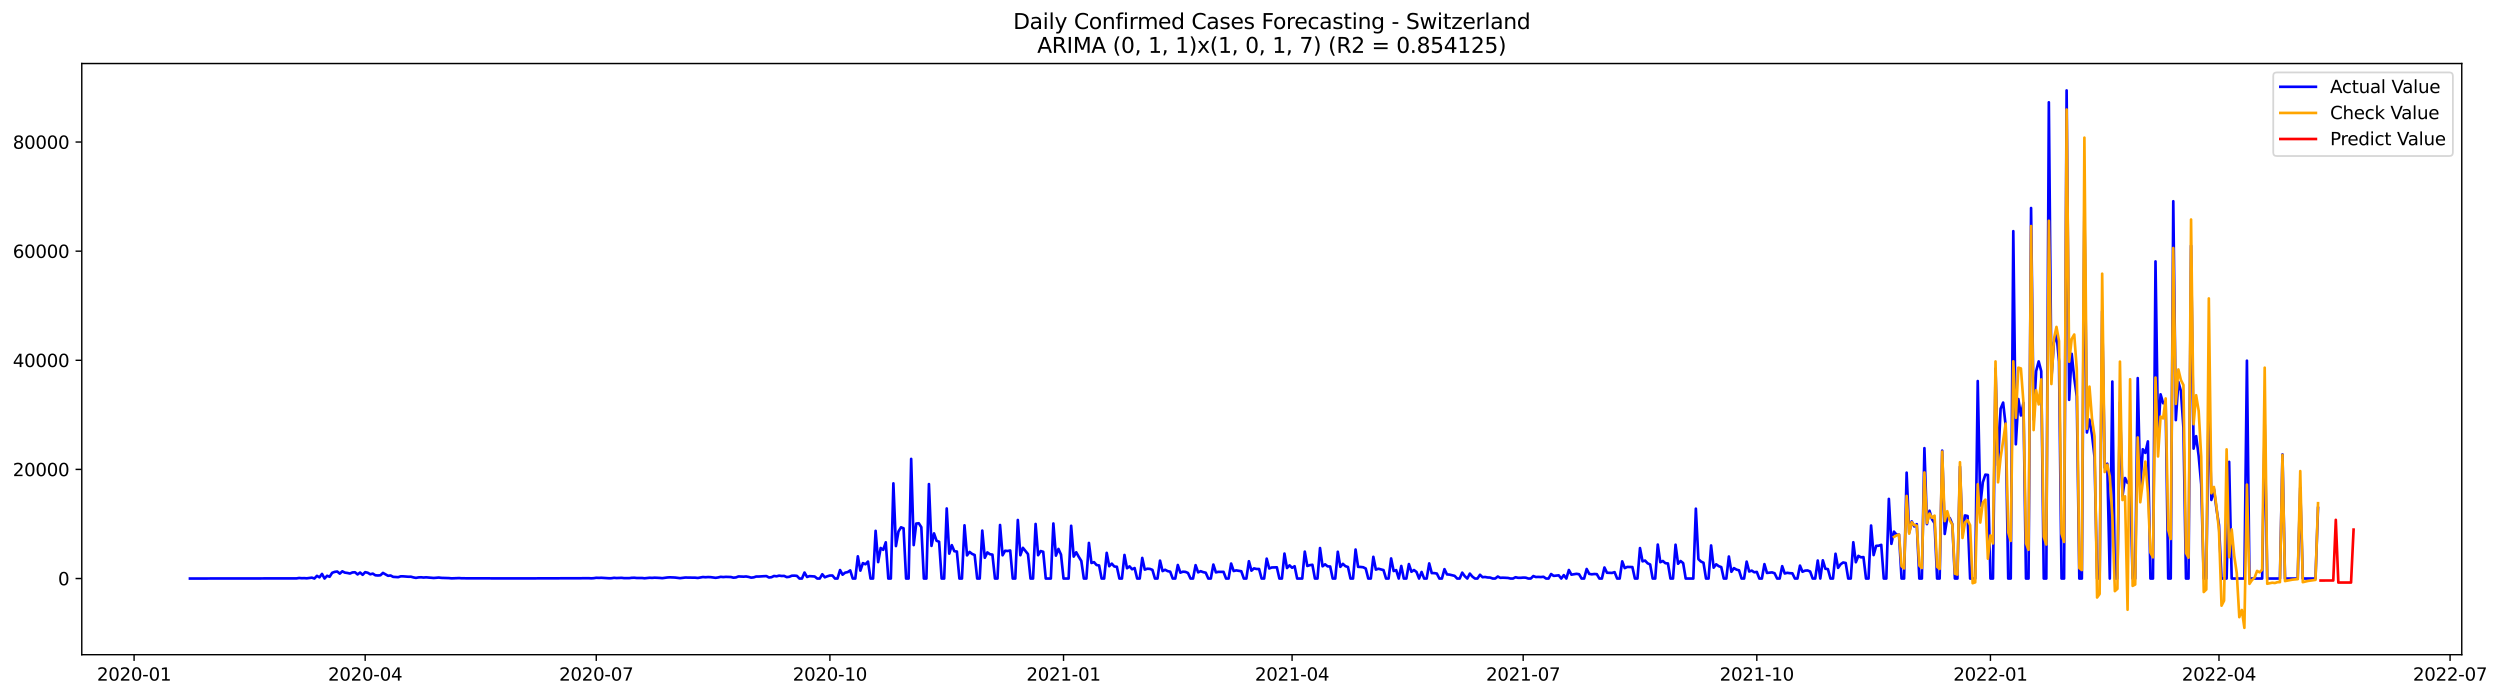 <?xml version="1.0" encoding="utf-8" standalone="no"?>
<!DOCTYPE svg PUBLIC "-//W3C//DTD SVG 1.1//EN"
  "http://www.w3.org/Graphics/SVG/1.1/DTD/svg11.dtd">
<svg xmlns:xlink="http://www.w3.org/1999/xlink" width="1406.731pt" height="392.274pt" viewBox="0 0 1406.731 392.274" xmlns="http://www.w3.org/2000/svg" version="1.1">
 <defs>
  <style type="text/css">*{stroke-linejoin: round; stroke-linecap: butt}</style>
 </defs>
 <g id="figure_1">
  <g id="patch_1">
   <path d="M 0 392.274 
L 1406.731 392.274 
L 1406.731 0 
L 0 0 
z
" style="fill: #ffffff"/>
  </g>
  <g id="axes_1">
   <g id="patch_2">
    <path d="M 46.013 368.396 
L 1385.213 368.396 
L 1385.213 35.755 
L 46.013 35.755 
z
" style="fill: #ffffff"/>
   </g>
   <g id="matplotlib.axis_1">
    <g id="xtick_1">
     <g id="line2d_1">
      <defs>
       <path id="m584024fc30" d="M 0 0 
L 0 3.5 
" style="stroke: #000000; stroke-width: 0.8"/>
      </defs>
      <g>
       <use xlink:href="#m584024fc30" x="75.449" y="368.396" style="stroke: #000000; stroke-width: 0.8"/>
      </g>
     </g>
     <g id="text_1">
      <!-- 2020-01 -->
      <g transform="translate(54.557 382.994)scale(0.1 -0.1)">
       <defs>
        <path id="DejaVuSans-32" d="M 1228 531 
L 3431 531 
L 3431 0 
L 469 0 
L 469 531 
Q 828 903 1448 1529 
Q 2069 2156 2228 2338 
Q 2531 2678 2651 2914 
Q 2772 3150 2772 3378 
Q 2772 3750 2511 3984 
Q 2250 4219 1831 4219 
Q 1534 4219 1204 4116 
Q 875 4013 500 3803 
L 500 4441 
Q 881 4594 1212 4672 
Q 1544 4750 1819 4750 
Q 2544 4750 2975 4387 
Q 3406 4025 3406 3419 
Q 3406 3131 3298 2873 
Q 3191 2616 2906 2266 
Q 2828 2175 2409 1742 
Q 1991 1309 1228 531 
z
" transform="scale(0.016)"/>
        <path id="DejaVuSans-30" d="M 2034 4250 
Q 1547 4250 1301 3770 
Q 1056 3291 1056 2328 
Q 1056 1369 1301 889 
Q 1547 409 2034 409 
Q 2525 409 2770 889 
Q 3016 1369 3016 2328 
Q 3016 3291 2770 3770 
Q 2525 4250 2034 4250 
z
M 2034 4750 
Q 2819 4750 3233 4129 
Q 3647 3509 3647 2328 
Q 3647 1150 3233 529 
Q 2819 -91 2034 -91 
Q 1250 -91 836 529 
Q 422 1150 422 2328 
Q 422 3509 836 4129 
Q 1250 4750 2034 4750 
z
" transform="scale(0.016)"/>
        <path id="DejaVuSans-2d" d="M 313 2009 
L 1997 2009 
L 1997 1497 
L 313 1497 
L 313 2009 
z
" transform="scale(0.016)"/>
        <path id="DejaVuSans-31" d="M 794 531 
L 1825 531 
L 1825 4091 
L 703 3866 
L 703 4441 
L 1819 4666 
L 2450 4666 
L 2450 531 
L 3481 531 
L 3481 0 
L 794 0 
L 794 531 
z
" transform="scale(0.016)"/>
       </defs>
       <use xlink:href="#DejaVuSans-32"/>
       <use xlink:href="#DejaVuSans-30" x="63.623"/>
       <use xlink:href="#DejaVuSans-32" x="127.246"/>
       <use xlink:href="#DejaVuSans-30" x="190.869"/>
       <use xlink:href="#DejaVuSans-2d" x="254.492"/>
       <use xlink:href="#DejaVuSans-30" x="290.576"/>
       <use xlink:href="#DejaVuSans-31" x="354.199"/>
      </g>
     </g>
    </g>
    <g id="xtick_2">
     <g id="line2d_2">
      <g>
       <use xlink:href="#m584024fc30" x="205.482" y="368.396" style="stroke: #000000; stroke-width: 0.8"/>
      </g>
     </g>
     <g id="text_2">
      <!-- 2020-04 -->
      <g transform="translate(184.59 382.994)scale(0.1 -0.1)">
       <defs>
        <path id="DejaVuSans-34" d="M 2419 4116 
L 825 1625 
L 2419 1625 
L 2419 4116 
z
M 2253 4666 
L 3047 4666 
L 3047 1625 
L 3713 1625 
L 3713 1100 
L 3047 1100 
L 3047 0 
L 2419 0 
L 2419 1100 
L 313 1100 
L 313 1709 
L 2253 4666 
z
" transform="scale(0.016)"/>
       </defs>
       <use xlink:href="#DejaVuSans-32"/>
       <use xlink:href="#DejaVuSans-30" x="63.623"/>
       <use xlink:href="#DejaVuSans-32" x="127.246"/>
       <use xlink:href="#DejaVuSans-30" x="190.869"/>
       <use xlink:href="#DejaVuSans-2d" x="254.492"/>
       <use xlink:href="#DejaVuSans-30" x="290.576"/>
       <use xlink:href="#DejaVuSans-34" x="354.199"/>
      </g>
     </g>
    </g>
    <g id="xtick_3">
     <g id="line2d_3">
      <g>
       <use xlink:href="#m584024fc30" x="335.515" y="368.396" style="stroke: #000000; stroke-width: 0.8"/>
      </g>
     </g>
     <g id="text_3">
      <!-- 2020-07 -->
      <g transform="translate(314.624 382.994)scale(0.1 -0.1)">
       <defs>
        <path id="DejaVuSans-37" d="M 525 4666 
L 3525 4666 
L 3525 4397 
L 1831 0 
L 1172 0 
L 2766 4134 
L 525 4134 
L 525 4666 
z
" transform="scale(0.016)"/>
       </defs>
       <use xlink:href="#DejaVuSans-32"/>
       <use xlink:href="#DejaVuSans-30" x="63.623"/>
       <use xlink:href="#DejaVuSans-32" x="127.246"/>
       <use xlink:href="#DejaVuSans-30" x="190.869"/>
       <use xlink:href="#DejaVuSans-2d" x="254.492"/>
       <use xlink:href="#DejaVuSans-30" x="290.576"/>
       <use xlink:href="#DejaVuSans-37" x="354.199"/>
      </g>
     </g>
    </g>
    <g id="xtick_4">
     <g id="line2d_4">
      <g>
       <use xlink:href="#m584024fc30" x="466.977" y="368.396" style="stroke: #000000; stroke-width: 0.8"/>
      </g>
     </g>
     <g id="text_4">
      <!-- 2020-10 -->
      <g transform="translate(446.086 382.994)scale(0.1 -0.1)">
       <use xlink:href="#DejaVuSans-32"/>
       <use xlink:href="#DejaVuSans-30" x="63.623"/>
       <use xlink:href="#DejaVuSans-32" x="127.246"/>
       <use xlink:href="#DejaVuSans-30" x="190.869"/>
       <use xlink:href="#DejaVuSans-2d" x="254.492"/>
       <use xlink:href="#DejaVuSans-31" x="290.576"/>
       <use xlink:href="#DejaVuSans-30" x="354.199"/>
      </g>
     </g>
    </g>
    <g id="xtick_5">
     <g id="line2d_5">
      <g>
       <use xlink:href="#m584024fc30" x="598.44" y="368.396" style="stroke: #000000; stroke-width: 0.8"/>
      </g>
     </g>
     <g id="text_5">
      <!-- 2021-01 -->
      <g transform="translate(577.548 382.994)scale(0.1 -0.1)">
       <use xlink:href="#DejaVuSans-32"/>
       <use xlink:href="#DejaVuSans-30" x="63.623"/>
       <use xlink:href="#DejaVuSans-32" x="127.246"/>
       <use xlink:href="#DejaVuSans-31" x="190.869"/>
       <use xlink:href="#DejaVuSans-2d" x="254.492"/>
       <use xlink:href="#DejaVuSans-30" x="290.576"/>
       <use xlink:href="#DejaVuSans-31" x="354.199"/>
      </g>
     </g>
    </g>
    <g id="xtick_6">
     <g id="line2d_6">
      <g>
       <use xlink:href="#m584024fc30" x="727.044" y="368.396" style="stroke: #000000; stroke-width: 0.8"/>
      </g>
     </g>
     <g id="text_6">
      <!-- 2021-04 -->
      <g transform="translate(706.153 382.994)scale(0.1 -0.1)">
       <use xlink:href="#DejaVuSans-32"/>
       <use xlink:href="#DejaVuSans-30" x="63.623"/>
       <use xlink:href="#DejaVuSans-32" x="127.246"/>
       <use xlink:href="#DejaVuSans-31" x="190.869"/>
       <use xlink:href="#DejaVuSans-2d" x="254.492"/>
       <use xlink:href="#DejaVuSans-30" x="290.576"/>
       <use xlink:href="#DejaVuSans-34" x="354.199"/>
      </g>
     </g>
    </g>
    <g id="xtick_7">
     <g id="line2d_7">
      <g>
       <use xlink:href="#m584024fc30" x="857.077" y="368.396" style="stroke: #000000; stroke-width: 0.8"/>
      </g>
     </g>
     <g id="text_7">
      <!-- 2021-07 -->
      <g transform="translate(836.186 382.994)scale(0.1 -0.1)">
       <use xlink:href="#DejaVuSans-32"/>
       <use xlink:href="#DejaVuSans-30" x="63.623"/>
       <use xlink:href="#DejaVuSans-32" x="127.246"/>
       <use xlink:href="#DejaVuSans-31" x="190.869"/>
       <use xlink:href="#DejaVuSans-2d" x="254.492"/>
       <use xlink:href="#DejaVuSans-30" x="290.576"/>
       <use xlink:href="#DejaVuSans-37" x="354.199"/>
      </g>
     </g>
    </g>
    <g id="xtick_8">
     <g id="line2d_8">
      <g>
       <use xlink:href="#m584024fc30" x="988.54" y="368.396" style="stroke: #000000; stroke-width: 0.8"/>
      </g>
     </g>
     <g id="text_8">
      <!-- 2021-10 -->
      <g transform="translate(967.648 382.994)scale(0.1 -0.1)">
       <use xlink:href="#DejaVuSans-32"/>
       <use xlink:href="#DejaVuSans-30" x="63.623"/>
       <use xlink:href="#DejaVuSans-32" x="127.246"/>
       <use xlink:href="#DejaVuSans-31" x="190.869"/>
       <use xlink:href="#DejaVuSans-2d" x="254.492"/>
       <use xlink:href="#DejaVuSans-31" x="290.576"/>
       <use xlink:href="#DejaVuSans-30" x="354.199"/>
      </g>
     </g>
    </g>
    <g id="xtick_9">
     <g id="line2d_9">
      <g>
       <use xlink:href="#m584024fc30" x="1120.002" y="368.396" style="stroke: #000000; stroke-width: 0.8"/>
      </g>
     </g>
     <g id="text_9">
      <!-- 2022-01 -->
      <g transform="translate(1099.11 382.994)scale(0.1 -0.1)">
       <use xlink:href="#DejaVuSans-32"/>
       <use xlink:href="#DejaVuSans-30" x="63.623"/>
       <use xlink:href="#DejaVuSans-32" x="127.246"/>
       <use xlink:href="#DejaVuSans-32" x="190.869"/>
       <use xlink:href="#DejaVuSans-2d" x="254.492"/>
       <use xlink:href="#DejaVuSans-30" x="290.576"/>
       <use xlink:href="#DejaVuSans-31" x="354.199"/>
      </g>
     </g>
    </g>
    <g id="xtick_10">
     <g id="line2d_10">
      <g>
       <use xlink:href="#m584024fc30" x="1248.606" y="368.396" style="stroke: #000000; stroke-width: 0.8"/>
      </g>
     </g>
     <g id="text_10">
      <!-- 2022-04 -->
      <g transform="translate(1227.715 382.994)scale(0.1 -0.1)">
       <use xlink:href="#DejaVuSans-32"/>
       <use xlink:href="#DejaVuSans-30" x="63.623"/>
       <use xlink:href="#DejaVuSans-32" x="127.246"/>
       <use xlink:href="#DejaVuSans-32" x="190.869"/>
       <use xlink:href="#DejaVuSans-2d" x="254.492"/>
       <use xlink:href="#DejaVuSans-30" x="290.576"/>
       <use xlink:href="#DejaVuSans-34" x="354.199"/>
      </g>
     </g>
    </g>
    <g id="xtick_11">
     <g id="line2d_11">
      <g>
       <use xlink:href="#m584024fc30" x="1378.639" y="368.396" style="stroke: #000000; stroke-width: 0.8"/>
      </g>
     </g>
     <g id="text_11">
      <!-- 2022-07 -->
      <g transform="translate(1357.748 382.994)scale(0.1 -0.1)">
       <use xlink:href="#DejaVuSans-32"/>
       <use xlink:href="#DejaVuSans-30" x="63.623"/>
       <use xlink:href="#DejaVuSans-32" x="127.246"/>
       <use xlink:href="#DejaVuSans-32" x="190.869"/>
       <use xlink:href="#DejaVuSans-2d" x="254.492"/>
       <use xlink:href="#DejaVuSans-30" x="290.576"/>
       <use xlink:href="#DejaVuSans-37" x="354.199"/>
      </g>
     </g>
    </g>
   </g>
   <g id="matplotlib.axis_2">
    <g id="ytick_1">
     <g id="line2d_12">
      <defs>
       <path id="mf61ca90018" d="M 0 0 
L -3.5 0 
" style="stroke: #000000; stroke-width: 0.8"/>
      </defs>
      <g>
       <use xlink:href="#mf61ca90018" x="46.013" y="325.53" style="stroke: #000000; stroke-width: 0.8"/>
      </g>
     </g>
     <g id="text_12">
      <!-- 0 -->
      <g transform="translate(32.65 329.329)scale(0.1 -0.1)">
       <use xlink:href="#DejaVuSans-30"/>
      </g>
     </g>
    </g>
    <g id="ytick_2">
     <g id="line2d_13">
      <g>
       <use xlink:href="#mf61ca90018" x="46.013" y="264.129" style="stroke: #000000; stroke-width: 0.8"/>
      </g>
     </g>
     <g id="text_13">
      <!-- 20000 -->
      <g transform="translate(7.2 267.928)scale(0.1 -0.1)">
       <use xlink:href="#DejaVuSans-32"/>
       <use xlink:href="#DejaVuSans-30" x="63.623"/>
       <use xlink:href="#DejaVuSans-30" x="127.246"/>
       <use xlink:href="#DejaVuSans-30" x="190.869"/>
       <use xlink:href="#DejaVuSans-30" x="254.492"/>
      </g>
     </g>
    </g>
    <g id="ytick_3">
     <g id="line2d_14">
      <g>
       <use xlink:href="#mf61ca90018" x="46.013" y="202.727" style="stroke: #000000; stroke-width: 0.8"/>
      </g>
     </g>
     <g id="text_14">
      <!-- 40000 -->
      <g transform="translate(7.2 206.527)scale(0.1 -0.1)">
       <use xlink:href="#DejaVuSans-34"/>
       <use xlink:href="#DejaVuSans-30" x="63.623"/>
       <use xlink:href="#DejaVuSans-30" x="127.246"/>
       <use xlink:href="#DejaVuSans-30" x="190.869"/>
       <use xlink:href="#DejaVuSans-30" x="254.492"/>
      </g>
     </g>
    </g>
    <g id="ytick_4">
     <g id="line2d_15">
      <g>
       <use xlink:href="#mf61ca90018" x="46.013" y="141.326" style="stroke: #000000; stroke-width: 0.8"/>
      </g>
     </g>
     <g id="text_15">
      <!-- 60000 -->
      <g transform="translate(7.2 145.125)scale(0.1 -0.1)">
       <defs>
        <path id="DejaVuSans-36" d="M 2113 2584 
Q 1688 2584 1439 2293 
Q 1191 2003 1191 1497 
Q 1191 994 1439 701 
Q 1688 409 2113 409 
Q 2538 409 2786 701 
Q 3034 994 3034 1497 
Q 3034 2003 2786 2293 
Q 2538 2584 2113 2584 
z
M 3366 4563 
L 3366 3988 
Q 3128 4100 2886 4159 
Q 2644 4219 2406 4219 
Q 1781 4219 1451 3797 
Q 1122 3375 1075 2522 
Q 1259 2794 1537 2939 
Q 1816 3084 2150 3084 
Q 2853 3084 3261 2657 
Q 3669 2231 3669 1497 
Q 3669 778 3244 343 
Q 2819 -91 2113 -91 
Q 1303 -91 875 529 
Q 447 1150 447 2328 
Q 447 3434 972 4092 
Q 1497 4750 2381 4750 
Q 2619 4750 2861 4703 
Q 3103 4656 3366 4563 
z
" transform="scale(0.016)"/>
       </defs>
       <use xlink:href="#DejaVuSans-36"/>
       <use xlink:href="#DejaVuSans-30" x="63.623"/>
       <use xlink:href="#DejaVuSans-30" x="127.246"/>
       <use xlink:href="#DejaVuSans-30" x="190.869"/>
       <use xlink:href="#DejaVuSans-30" x="254.492"/>
      </g>
     </g>
    </g>
    <g id="ytick_5">
     <g id="line2d_16">
      <g>
       <use xlink:href="#mf61ca90018" x="46.013" y="79.925" style="stroke: #000000; stroke-width: 0.8"/>
      </g>
     </g>
     <g id="text_16">
      <!-- 80000 -->
      <g transform="translate(7.2 83.724)scale(0.1 -0.1)">
       <defs>
        <path id="DejaVuSans-38" d="M 2034 2216 
Q 1584 2216 1326 1975 
Q 1069 1734 1069 1313 
Q 1069 891 1326 650 
Q 1584 409 2034 409 
Q 2484 409 2743 651 
Q 3003 894 3003 1313 
Q 3003 1734 2745 1975 
Q 2488 2216 2034 2216 
z
M 1403 2484 
Q 997 2584 770 2862 
Q 544 3141 544 3541 
Q 544 4100 942 4425 
Q 1341 4750 2034 4750 
Q 2731 4750 3128 4425 
Q 3525 4100 3525 3541 
Q 3525 3141 3298 2862 
Q 3072 2584 2669 2484 
Q 3125 2378 3379 2068 
Q 3634 1759 3634 1313 
Q 3634 634 3220 271 
Q 2806 -91 2034 -91 
Q 1263 -91 848 271 
Q 434 634 434 1313 
Q 434 1759 690 2068 
Q 947 2378 1403 2484 
z
M 1172 3481 
Q 1172 3119 1398 2916 
Q 1625 2713 2034 2713 
Q 2441 2713 2670 2916 
Q 2900 3119 2900 3481 
Q 2900 3844 2670 4047 
Q 2441 4250 2034 4250 
Q 1625 4250 1398 4047 
Q 1172 3844 1172 3481 
z
" transform="scale(0.016)"/>
       </defs>
       <use xlink:href="#DejaVuSans-38"/>
       <use xlink:href="#DejaVuSans-30" x="63.623"/>
       <use xlink:href="#DejaVuSans-30" x="127.246"/>
       <use xlink:href="#DejaVuSans-30" x="190.869"/>
       <use xlink:href="#DejaVuSans-30" x="254.492"/>
      </g>
     </g>
    </g>
   </g>
   <g id="line2d_17">
    <path d="M 106.885 325.53 
L 166.901 325.456 
L 168.33 325.223 
L 169.758 325.364 
L 171.187 325.318 
L 172.616 325.417 
L 175.474 325.036 
L 176.903 325.53 
L 178.332 324.035 
L 179.761 324.855 
L 181.19 322.948 
L 182.619 325.53 
L 184.048 323.995 
L 185.477 324.523 
L 186.906 322.316 
L 188.335 321.788 
L 189.764 321.597 
L 191.193 322.77 
L 192.621 321.475 
L 194.05 322.208 
L 195.479 322.399 
L 196.908 322.724 
L 198.337 322.101 
L 199.766 322.006 
L 201.195 323.218 
L 202.624 322.175 
L 204.053 323.433 
L 205.482 321.96 
L 206.911 322.279 
L 208.34 323.139 
L 209.769 322.77 
L 211.198 323.703 
L 212.627 323.82 
L 214.056 323.7 
L 215.484 322.377 
L 218.342 323.995 
L 219.771 323.823 
L 221.2 324.585 
L 224.058 324.769 
L 225.487 324.302 
L 226.916 324.314 
L 229.774 324.529 
L 231.203 324.499 
L 232.632 324.904 
L 234.061 325.165 
L 235.49 324.901 
L 236.919 324.83 
L 238.347 324.974 
L 239.776 324.864 
L 244.063 325.223 
L 246.921 324.981 
L 248.35 325.165 
L 252.637 325.297 
L 254.066 325.444 
L 258.353 325.281 
L 259.782 325.395 
L 262.639 325.41 
L 286.931 325.469 
L 289.789 325.478 
L 326.942 325.371 
L 331.228 325.34 
L 332.657 325.423 
L 334.086 325.34 
L 335.515 325.11 
L 336.944 325.174 
L 338.373 325.119 
L 342.66 325.386 
L 344.089 325.364 
L 345.518 325.134 
L 346.947 325.26 
L 349.805 325.14 
L 351.233 325.328 
L 354.091 325.315 
L 355.52 325.125 
L 356.949 325.094 
L 358.378 325.248 
L 361.236 325.226 
L 362.665 325.398 
L 365.523 325.097 
L 366.952 325.171 
L 368.381 325.057 
L 371.239 325.192 
L 372.668 325.331 
L 375.525 324.938 
L 376.954 324.855 
L 379.812 324.978 
L 382.67 325.328 
L 385.528 324.974 
L 391.244 325.064 
L 392.673 325.208 
L 395.531 324.689 
L 396.959 324.812 
L 398.388 324.707 
L 399.817 324.753 
L 402.675 325.137 
L 404.104 324.925 
L 405.533 324.575 
L 406.962 324.714 
L 408.391 324.591 
L 411.249 324.683 
L 412.678 325.048 
L 414.107 324.91 
L 415.536 324.354 
L 418.394 324.486 
L 419.822 324.376 
L 421.251 324.634 
L 422.68 325.03 
L 424.109 324.867 
L 425.538 324.394 
L 426.967 324.413 
L 429.825 324.225 
L 431.254 324.167 
L 432.683 324.944 
L 434.112 324.778 
L 435.541 324.09 
L 436.97 324.287 
L 438.399 323.909 
L 439.828 324.103 
L 441.257 324.072 
L 442.685 324.741 
L 444.114 324.563 
L 445.543 323.952 
L 446.972 323.903 
L 448.401 324.032 
L 449.83 325.53 
L 451.259 325.53 
L 452.688 322.168 
L 454.117 324.652 
L 455.546 324.189 
L 458.404 324.388 
L 459.833 325.53 
L 461.262 325.53 
L 462.691 323.129 
L 464.12 324.839 
L 465.548 324.268 
L 466.977 323.842 
L 468.406 323.835 
L 469.835 325.53 
L 471.264 325.53 
L 472.693 320.778 
L 474.122 323.381 
L 475.551 322.224 
L 476.98 321.932 
L 478.409 320.965 
L 479.838 325.53 
L 481.267 325.53 
L 482.696 313.041 
L 484.125 321.094 
L 485.554 316.863 
L 486.983 317.508 
L 488.411 315.998 
L 489.84 325.53 
L 491.269 325.53 
L 492.698 298.707 
L 494.127 316.295 
L 495.556 308.35 
L 496.985 309.394 
L 498.414 305.163 
L 499.843 325.53 
L 501.272 325.53 
L 502.701 271.988 
L 504.13 307.266 
L 505.559 299.078 
L 506.988 296.714 
L 508.417 297.264 
L 509.846 325.53 
L 511.274 325.53 
L 512.703 258.216 
L 514.132 306.723 
L 515.561 294.605 
L 516.99 294.436 
L 518.419 296.644 
L 519.848 325.53 
L 521.277 325.53 
L 522.706 272.39 
L 524.135 307.171 
L 525.564 300.141 
L 526.993 304.273 
L 528.422 304.841 
L 529.851 325.53 
L 531.28 325.53 
L 532.709 286.114 
L 534.137 311.531 
L 535.566 306.76 
L 536.995 310.158 
L 538.424 310.346 
L 539.853 325.53 
L 541.282 325.53 
L 542.711 295.594 
L 544.14 312.51 
L 545.569 310.56 
L 546.998 311.687 
L 548.427 312.292 
L 549.856 325.53 
L 551.285 325.53 
L 552.714 298.569 
L 554.143 313.858 
L 555.572 310.837 
L 557 311.853 
L 558.429 312.077 
L 559.858 325.53 
L 561.287 325.53 
L 562.716 295.416 
L 564.145 312.446 
L 565.574 309.916 
L 567.003 310.054 
L 568.432 309.762 
L 569.861 325.53 
L 571.29 325.53 
L 572.719 292.601 
L 574.148 312.418 
L 575.577 308.261 
L 578.435 311.782 
L 579.863 325.53 
L 581.292 325.53 
L 582.721 294.823 
L 584.15 312.406 
L 585.579 310.078 
L 587.008 310.493 
L 588.437 325.53 
L 591.295 325.53 
L 592.724 294.562 
L 594.153 312.645 
L 595.582 308.878 
L 597.011 312.049 
L 598.44 325.53 
L 601.298 325.53 
L 602.726 295.858 
L 604.155 313.188 
L 605.584 310.769 
L 607.013 313.327 
L 608.442 315.648 
L 609.871 325.53 
L 611.3 325.53 
L 612.729 305.504 
L 614.158 316.777 
L 615.587 316.317 
L 617.016 317.935 
L 618.445 318.174 
L 619.874 325.53 
L 621.303 325.53 
L 622.732 311.092 
L 624.161 318.592 
L 625.589 317.158 
L 627.018 318.761 
L 628.447 318.911 
L 629.876 325.53 
L 631.305 325.53 
L 632.734 312.267 
L 634.163 319.746 
L 635.592 318.708 
L 637.021 320.314 
L 638.45 319.648 
L 639.879 325.53 
L 641.308 325.53 
L 642.737 313.941 
L 644.166 320.517 
L 645.595 320.016 
L 647.024 320.111 
L 648.452 320.667 
L 649.881 325.53 
L 651.31 325.53 
L 652.739 315.46 
L 654.168 321.346 
L 655.597 320.612 
L 657.026 321.367 
L 658.455 321.683 
L 659.884 325.53 
L 661.313 325.53 
L 662.742 317.916 
L 664.171 322.23 
L 665.6 321.683 
L 667.029 321.788 
L 668.458 322.396 
L 669.887 325.53 
L 671.315 325.53 
L 672.744 318.012 
L 674.173 322.058 
L 675.602 321.407 
L 677.031 321.941 
L 678.46 322.261 
L 679.889 325.53 
L 681.318 325.53 
L 682.747 317.671 
L 684.176 322.061 
L 685.605 321.775 
L 688.463 321.779 
L 689.892 325.53 
L 691.321 325.53 
L 692.75 317.106 
L 694.178 321.3 
L 695.607 320.953 
L 698.465 321.438 
L 699.894 325.53 
L 701.323 325.53 
L 702.752 315.798 
L 704.181 321.115 
L 705.61 319.826 
L 707.039 320.158 
L 708.468 320.164 
L 709.897 325.53 
L 711.326 325.53 
L 712.755 314.346 
L 714.184 319.869 
L 715.612 319.322 
L 718.47 319.227 
L 719.899 325.53 
L 721.328 325.53 
L 722.757 311.491 
L 724.186 319.626 
L 725.615 318.128 
L 727.044 319.488 
L 728.473 318.623 
L 729.902 325.53 
L 732.76 325.53 
L 734.189 310.389 
L 735.618 318.466 
L 737.047 318.012 
L 738.475 317.797 
L 739.904 325.53 
L 741.333 325.53 
L 742.762 308.39 
L 744.191 318.65 
L 745.62 317.545 
L 747.049 318.696 
L 748.478 318.761 
L 749.907 325.53 
L 751.336 325.53 
L 752.765 310.471 
L 754.194 318.957 
L 755.623 317.284 
L 757.052 318.576 
L 758.481 319.043 
L 759.91 325.53 
L 761.338 325.53 
L 762.767 309.219 
L 764.196 318.976 
L 765.625 319.022 
L 767.054 319.187 
L 768.483 319.909 
L 769.912 325.53 
L 771.341 325.53 
L 772.77 313.317 
L 774.199 320.517 
L 775.628 320.019 
L 778.486 320.784 
L 779.915 325.53 
L 781.344 325.53 
L 782.773 314.223 
L 784.201 321.309 
L 785.63 320.805 
L 787.059 325.53 
L 788.488 318.469 
L 789.917 325.53 
L 791.346 325.53 
L 792.775 317.394 
L 794.204 321.723 
L 795.633 320.759 
L 797.062 321.852 
L 798.491 325.53 
L 799.92 321.843 
L 801.349 325.53 
L 802.778 325.53 
L 804.207 317.026 
L 805.636 322.472 
L 807.064 322.485 
L 808.493 322.73 
L 809.922 325.53 
L 811.351 325.53 
L 812.78 320.259 
L 814.209 323.209 
L 815.638 323.329 
L 818.496 324.023 
L 819.925 325.53 
L 821.354 325.53 
L 822.783 322.224 
L 824.212 324.213 
L 825.641 325.53 
L 827.07 322.77 
L 828.499 324.443 
L 829.927 325.53 
L 831.356 325.53 
L 832.785 323.43 
L 834.214 324.784 
L 835.643 324.664 
L 837.072 324.935 
L 838.501 324.999 
L 839.93 325.53 
L 841.359 325.53 
L 842.788 324.403 
L 844.217 325.131 
L 845.646 325.057 
L 848.504 325.196 
L 849.933 325.53 
L 851.362 325.53 
L 852.79 324.796 
L 854.219 325.134 
L 855.648 325.134 
L 857.077 325.002 
L 858.506 325.045 
L 859.935 325.53 
L 861.364 325.53 
L 862.793 324.152 
L 864.222 324.689 
L 865.651 324.624 
L 867.08 324.707 
L 868.509 324.539 
L 869.938 325.53 
L 871.367 325.53 
L 872.796 323.007 
L 874.225 324.047 
L 877.082 323.743 
L 878.511 325.53 
L 879.94 323.63 
L 881.369 325.53 
L 882.798 320.741 
L 884.227 323.36 
L 887.085 322.887 
L 888.514 323.102 
L 889.943 325.53 
L 891.372 325.53 
L 892.801 320.17 
L 894.23 322.911 
L 895.659 323.163 
L 897.088 322.991 
L 898.516 323.074 
L 899.945 325.53 
L 901.374 325.53 
L 902.803 319.332 
L 904.232 322.279 
L 907.09 322.383 
L 908.519 321.947 
L 909.948 325.53 
L 911.377 325.53 
L 912.806 315.875 
L 914.235 319.663 
L 915.664 319.009 
L 918.522 319.083 
L 919.951 325.53 
L 921.379 325.53 
L 922.808 308.402 
L 924.237 315.853 
L 925.666 315.43 
L 927.095 316.965 
L 928.524 317.625 
L 929.953 325.53 
L 931.382 325.53 
L 932.811 306.425 
L 934.24 316.338 
L 935.669 315.669 
L 937.098 316.9 
L 938.527 317.044 
L 939.956 325.53 
L 941.385 325.53 
L 942.814 306.505 
L 944.242 317.229 
L 945.671 315.697 
L 947.1 316.851 
L 948.529 325.53 
L 952.816 325.53 
L 954.245 286.23 
L 955.674 314.628 
L 957.103 315.964 
L 958.532 316.645 
L 959.961 325.53 
L 961.39 325.53 
L 962.819 306.926 
L 964.248 319.415 
L 965.677 317.533 
L 967.105 318.57 
L 968.534 319.095 
L 969.963 325.53 
L 971.392 325.53 
L 972.821 313.149 
L 974.25 321.736 
L 975.679 319.685 
L 977.108 320.526 
L 978.537 320.913 
L 979.966 325.53 
L 981.395 325.53 
L 982.824 316.019 
L 984.253 321.582 
L 985.682 321.079 
L 987.111 322.018 
L 988.54 321.815 
L 989.968 325.53 
L 991.397 325.53 
L 992.826 317.437 
L 994.255 322.383 
L 997.113 322.076 
L 998.542 322.564 
L 999.971 325.53 
L 1001.4 325.53 
L 1002.829 318.573 
L 1004.258 322.687 
L 1005.687 322.313 
L 1007.116 322.525 
L 1008.545 322.601 
L 1009.974 325.53 
L 1011.403 325.53 
L 1012.831 318.266 
L 1014.26 321.72 
L 1015.689 321.085 
L 1017.118 320.996 
L 1018.547 321.576 
L 1019.976 325.53 
L 1021.405 325.53 
L 1022.834 315.408 
L 1024.263 325.53 
L 1025.692 315.288 
L 1027.121 320.026 
L 1028.55 320.247 
L 1029.979 325.53 
L 1031.408 325.53 
L 1032.837 311.592 
L 1034.266 319.534 
L 1035.694 317.52 
L 1037.123 316.513 
L 1038.552 316.784 
L 1039.981 325.53 
L 1041.41 325.53 
L 1042.839 305.123 
L 1044.268 316.366 
L 1045.697 312.789 
L 1047.126 313.606 
L 1048.555 313.477 
L 1049.984 325.53 
L 1051.413 325.53 
L 1052.842 295.714 
L 1054.271 312.338 
L 1055.7 307.159 
L 1057.129 307.061 
L 1058.557 306.585 
L 1059.986 325.53 
L 1061.415 325.53 
L 1062.844 280.732 
L 1064.273 306.02 
L 1065.702 299.164 
L 1067.131 300.822 
L 1068.56 300.868 
L 1069.989 325.53 
L 1071.418 325.53 
L 1072.847 265.955 
L 1074.276 299.671 
L 1075.705 293.396 
L 1077.134 296.223 
L 1078.563 294.958 
L 1079.992 325.53 
L 1081.42 325.53 
L 1082.849 252.171 
L 1084.278 294.906 
L 1085.707 287.385 
L 1087.136 292.186 
L 1088.565 294.418 
L 1089.994 325.53 
L 1091.423 325.53 
L 1092.852 253.568 
L 1094.281 300.445 
L 1095.71 291.247 
L 1097.139 291.523 
L 1098.568 295.004 
L 1099.997 325.53 
L 1101.426 325.53 
L 1102.854 262.634 
L 1104.283 300.445 
L 1105.712 290.025 
L 1107.141 290.375 
L 1108.57 325.53 
L 1111.428 325.53 
L 1112.857 214.415 
L 1114.286 284.489 
L 1115.715 271.386 
L 1117.144 267.088 
L 1118.573 267.239 
L 1120.002 325.53 
L 1121.431 325.53 
L 1122.86 207.495 
L 1124.289 261.82 
L 1125.717 229.996 
L 1127.146 226.545 
L 1128.575 239.452 
L 1130.004 325.53 
L 1131.433 325.53 
L 1132.862 130.074 
L 1134.291 249.994 
L 1135.72 224.556 
L 1137.149 233.775 
L 1138.578 226.726 
L 1140.007 325.53 
L 1141.436 325.53 
L 1142.865 117.057 
L 1144.294 236.035 
L 1145.723 208.791 
L 1147.152 203.357 
L 1148.58 208.861 
L 1150.009 325.53 
L 1151.438 325.53 
L 1152.867 57.571 
L 1154.296 212.975 
L 1155.725 192.894 
L 1157.154 187.865 
L 1158.583 203.43 
L 1160.012 325.53 
L 1161.441 325.53 
L 1162.87 50.876 
L 1164.299 224.988 
L 1165.728 199.095 
L 1167.157 212.73 
L 1168.586 222.99 
L 1170.015 325.53 
L 1171.443 325.53 
L 1172.872 114.764 
L 1174.301 243.341 
L 1175.73 236.081 
L 1177.159 244.683 
L 1178.588 257.289 
L 1180.017 325.53 
L 1181.446 325.53 
L 1182.875 175.127 
L 1184.304 263.122 
L 1185.733 260.933 
L 1187.162 325.53 
L 1188.591 214.698 
L 1190.02 325.53 
L 1191.449 325.53 
L 1192.878 226.376 
L 1194.306 279.089 
L 1195.735 268.983 
L 1197.164 271.724 
L 1198.593 271.328 
L 1200.022 325.53 
L 1201.451 325.53 
L 1202.88 212.757 
L 1204.309 274.048 
L 1205.738 252.794 
L 1207.167 254.845 
L 1208.596 248.373 
L 1210.025 325.53 
L 1211.454 325.53 
L 1212.883 147.095 
L 1214.312 245.435 
L 1215.741 221.888 
L 1217.169 226.886 
L 1218.598 227.012 
L 1220.027 325.53 
L 1221.456 325.53 
L 1222.885 113.247 
L 1224.314 236.397 
L 1225.743 214.891 
L 1227.172 220.003 
L 1228.601 240.781 
L 1230.03 325.53 
L 1231.459 325.53 
L 1232.888 138.265 
L 1234.317 252.45 
L 1235.746 245.429 
L 1237.175 256.601 
L 1238.604 272.565 
L 1240.032 325.53 
L 1241.461 325.53 
L 1242.89 220.116 
L 1244.319 281.309 
L 1245.748 275.141 
L 1247.177 286.242 
L 1248.606 295.413 
L 1250.035 325.53 
L 1252.893 325.53 
L 1254.322 259.892 
L 1255.751 325.53 
L 1262.895 325.53 
L 1264.324 202.951 
L 1265.753 325.53 
L 1272.898 325.53 
L 1274.327 238.834 
L 1275.756 325.53 
L 1282.901 325.53 
L 1284.33 255.708 
L 1285.758 325.53 
L 1292.903 325.53 
L 1294.332 274.481 
L 1295.761 325.53 
L 1302.906 325.53 
L 1304.335 285.837 
L 1304.335 285.837 
" clip-path="url(#p0e7cf19086)" style="fill: none; stroke: #0000ff; stroke-width: 1.5; stroke-linecap: square"/>
   </g>
   <g id="line2d_18">
    <path d="M 1065.702 302.135 
L 1067.131 301.3 
L 1068.56 300.747 
L 1069.989 318.564 
L 1071.418 319.856 
L 1072.847 279.062 
L 1074.276 300.284 
L 1075.705 293.85 
L 1077.134 295.526 
L 1078.563 295.777 
L 1079.992 318.258 
L 1081.42 319.606 
L 1082.849 265.848 
L 1084.278 294.363 
L 1085.707 288.993 
L 1087.136 291.335 
L 1088.565 290.165 
L 1089.994 318.917 
L 1091.423 320.143 
L 1092.852 254.129 
L 1094.281 293.209 
L 1095.71 287.654 
L 1097.139 292.859 
L 1098.568 295.132 
L 1099.997 322.773 
L 1101.426 323.284 
L 1102.854 260.087 
L 1104.283 302.716 
L 1105.712 293.896 
L 1107.141 292.734 
L 1108.57 295.49 
L 1109.999 328.165 
L 1111.428 327.676 
L 1112.857 272.491 
L 1114.286 294.033 
L 1115.715 282.843 
L 1117.144 281.153 
L 1118.573 314.375 
L 1120.002 301.277 
L 1121.431 305.773 
L 1122.86 203.381 
L 1124.289 271.387 
L 1125.717 257.584 
L 1128.575 238.381 
L 1130.004 299.54 
L 1131.433 304.358 
L 1132.862 203.321 
L 1134.291 235.087 
L 1135.72 206.886 
L 1137.149 207.32 
L 1138.578 226.468 
L 1140.007 305.695 
L 1141.436 309.372 
L 1142.865 127.194 
L 1144.294 241.991 
L 1145.723 219.57 
L 1147.152 227.56 
L 1148.58 213.495 
L 1150.009 302.04 
L 1151.438 306.394 
L 1152.867 124.215 
L 1154.296 216.089 
L 1155.725 190.777 
L 1157.154 183.945 
L 1158.583 191.903 
L 1160.012 300.267 
L 1161.441 304.95 
L 1162.87 61.633 
L 1164.299 203.525 
L 1165.728 190.722 
L 1167.157 188.238 
L 1168.586 207.705 
L 1170.015 319.674 
L 1171.443 320.759 
L 1172.872 77.467 
L 1174.301 241.228 
L 1175.73 217.551 
L 1177.159 235.73 
L 1178.588 245.595 
L 1180.017 336.21 
L 1181.446 334.231 
L 1182.875 154.011 
L 1184.304 265.615 
L 1185.733 261.519 
L 1187.162 267.931 
L 1188.591 290.319 
L 1190.02 332.621 
L 1191.449 331.306 
L 1192.878 203.484 
L 1194.306 281.37 
L 1195.735 279.269 
L 1197.164 343.092 
L 1198.593 213.405 
L 1200.022 329.657 
L 1201.451 328.892 
L 1202.88 246.155 
L 1204.309 282.612 
L 1207.167 259.762 
L 1208.596 277.174 
L 1210.025 310.895 
L 1211.454 313.608 
L 1212.883 212.445 
L 1214.312 256.832 
L 1215.741 234.385 
L 1217.169 235.434 
L 1218.598 224.211 
L 1220.027 298.21 
L 1221.456 303.274 
L 1222.885 139.566 
L 1224.314 227.261 
L 1225.743 207.883 
L 1227.172 213.807 
L 1228.601 216.636 
L 1230.03 311.137 
L 1231.459 313.805 
L 1232.888 123.524 
L 1234.317 238.674 
L 1235.746 222.385 
L 1237.175 231.196 
L 1238.604 257.115 
L 1240.032 333.109 
L 1241.461 331.704 
L 1242.89 167.928 
L 1244.319 277.56 
L 1245.748 274.027 
L 1247.177 285.053 
L 1248.606 298.365 
L 1250.035 340.808 
L 1251.464 337.976 
L 1252.893 252.856 
L 1254.322 313.507 
L 1255.751 297.873 
L 1257.18 312.735 
L 1258.609 322.481 
L 1260.038 347.265 
L 1261.467 343.237 
L 1262.895 353.276 
L 1264.324 272.689 
L 1265.753 328.533 
L 1267.182 326.411 
L 1268.611 325.061 
L 1270.04 321.252 
L 1271.469 322.045 
L 1272.898 320.548 
L 1274.327 206.89 
L 1275.756 328.466 
L 1278.614 327.875 
L 1280.043 328.067 
L 1281.472 327.597 
L 1282.901 327.558 
L 1284.33 255.99 
L 1285.758 326.957 
L 1290.045 326.149 
L 1292.903 325.885 
L 1294.332 265.091 
L 1295.761 327.588 
L 1298.619 326.906 
L 1302.906 326.294 
L 1304.335 283.148 
L 1304.335 283.148 
" clip-path="url(#p0e7cf19086)" style="fill: none; stroke: #ffa500; stroke-width: 1.5; stroke-linecap: square"/>
   </g>
   <g id="line2d_19">
    <path d="M 1305.764 326.646 
L 1307.193 326.645 
L 1308.621 326.644 
L 1310.05 326.642 
L 1311.479 326.642 
L 1312.908 326.64 
L 1314.337 292.525 
L 1315.766 327.795 
L 1317.195 327.794 
L 1318.624 327.793 
L 1320.053 327.791 
L 1321.482 327.791 
L 1322.911 327.79 
L 1324.34 298.01 
" clip-path="url(#p0e7cf19086)" style="fill: none; stroke: #ff0000; stroke-width: 1.5; stroke-linecap: square"/>
   </g>
   <g id="patch_3">
    <path d="M 46.013 368.396 
L 46.013 35.755 
" style="fill: none; stroke: #000000; stroke-width: 0.8; stroke-linejoin: miter; stroke-linecap: square"/>
   </g>
   <g id="patch_4">
    <path d="M 1385.213 368.396 
L 1385.213 35.755 
" style="fill: none; stroke: #000000; stroke-width: 0.8; stroke-linejoin: miter; stroke-linecap: square"/>
   </g>
   <g id="patch_5">
    <path d="M 46.013 368.396 
L 1385.213 368.396 
" style="fill: none; stroke: #000000; stroke-width: 0.8; stroke-linejoin: miter; stroke-linecap: square"/>
   </g>
   <g id="patch_6">
    <path d="M 46.013 35.755 
L 1385.213 35.755 
" style="fill: none; stroke: #000000; stroke-width: 0.8; stroke-linejoin: miter; stroke-linecap: square"/>
   </g>
   <g id="text_17">
    <!-- Daily Confirmed Cases Forecasting - Switzerland -->
    <g transform="translate(570.114 16.318)scale(0.12 -0.12)">
     <defs>
      <path id="DejaVuSans-44" d="M 1259 4147 
L 1259 519 
L 2022 519 
Q 2988 519 3436 956 
Q 3884 1394 3884 2338 
Q 3884 3275 3436 3711 
Q 2988 4147 2022 4147 
L 1259 4147 
z
M 628 4666 
L 1925 4666 
Q 3281 4666 3915 4102 
Q 4550 3538 4550 2338 
Q 4550 1131 3912 565 
Q 3275 0 1925 0 
L 628 0 
L 628 4666 
z
" transform="scale(0.016)"/>
      <path id="DejaVuSans-61" d="M 2194 1759 
Q 1497 1759 1228 1600 
Q 959 1441 959 1056 
Q 959 750 1161 570 
Q 1363 391 1709 391 
Q 2188 391 2477 730 
Q 2766 1069 2766 1631 
L 2766 1759 
L 2194 1759 
z
M 3341 1997 
L 3341 0 
L 2766 0 
L 2766 531 
Q 2569 213 2275 61 
Q 1981 -91 1556 -91 
Q 1019 -91 701 211 
Q 384 513 384 1019 
Q 384 1609 779 1909 
Q 1175 2209 1959 2209 
L 2766 2209 
L 2766 2266 
Q 2766 2663 2505 2880 
Q 2244 3097 1772 3097 
Q 1472 3097 1187 3025 
Q 903 2953 641 2809 
L 641 3341 
Q 956 3463 1253 3523 
Q 1550 3584 1831 3584 
Q 2591 3584 2966 3190 
Q 3341 2797 3341 1997 
z
" transform="scale(0.016)"/>
      <path id="DejaVuSans-69" d="M 603 3500 
L 1178 3500 
L 1178 0 
L 603 0 
L 603 3500 
z
M 603 4863 
L 1178 4863 
L 1178 4134 
L 603 4134 
L 603 4863 
z
" transform="scale(0.016)"/>
      <path id="DejaVuSans-6c" d="M 603 4863 
L 1178 4863 
L 1178 0 
L 603 0 
L 603 4863 
z
" transform="scale(0.016)"/>
      <path id="DejaVuSans-79" d="M 2059 -325 
Q 1816 -950 1584 -1140 
Q 1353 -1331 966 -1331 
L 506 -1331 
L 506 -850 
L 844 -850 
Q 1081 -850 1212 -737 
Q 1344 -625 1503 -206 
L 1606 56 
L 191 3500 
L 800 3500 
L 1894 763 
L 2988 3500 
L 3597 3500 
L 2059 -325 
z
" transform="scale(0.016)"/>
      <path id="DejaVuSans-20" transform="scale(0.016)"/>
      <path id="DejaVuSans-43" d="M 4122 4306 
L 4122 3641 
Q 3803 3938 3442 4084 
Q 3081 4231 2675 4231 
Q 1875 4231 1450 3742 
Q 1025 3253 1025 2328 
Q 1025 1406 1450 917 
Q 1875 428 2675 428 
Q 3081 428 3442 575 
Q 3803 722 4122 1019 
L 4122 359 
Q 3791 134 3420 21 
Q 3050 -91 2638 -91 
Q 1578 -91 968 557 
Q 359 1206 359 2328 
Q 359 3453 968 4101 
Q 1578 4750 2638 4750 
Q 3056 4750 3426 4639 
Q 3797 4528 4122 4306 
z
" transform="scale(0.016)"/>
      <path id="DejaVuSans-6f" d="M 1959 3097 
Q 1497 3097 1228 2736 
Q 959 2375 959 1747 
Q 959 1119 1226 758 
Q 1494 397 1959 397 
Q 2419 397 2687 759 
Q 2956 1122 2956 1747 
Q 2956 2369 2687 2733 
Q 2419 3097 1959 3097 
z
M 1959 3584 
Q 2709 3584 3137 3096 
Q 3566 2609 3566 1747 
Q 3566 888 3137 398 
Q 2709 -91 1959 -91 
Q 1206 -91 779 398 
Q 353 888 353 1747 
Q 353 2609 779 3096 
Q 1206 3584 1959 3584 
z
" transform="scale(0.016)"/>
      <path id="DejaVuSans-6e" d="M 3513 2113 
L 3513 0 
L 2938 0 
L 2938 2094 
Q 2938 2591 2744 2837 
Q 2550 3084 2163 3084 
Q 1697 3084 1428 2787 
Q 1159 2491 1159 1978 
L 1159 0 
L 581 0 
L 581 3500 
L 1159 3500 
L 1159 2956 
Q 1366 3272 1645 3428 
Q 1925 3584 2291 3584 
Q 2894 3584 3203 3211 
Q 3513 2838 3513 2113 
z
" transform="scale(0.016)"/>
      <path id="DejaVuSans-66" d="M 2375 4863 
L 2375 4384 
L 1825 4384 
Q 1516 4384 1395 4259 
Q 1275 4134 1275 3809 
L 1275 3500 
L 2222 3500 
L 2222 3053 
L 1275 3053 
L 1275 0 
L 697 0 
L 697 3053 
L 147 3053 
L 147 3500 
L 697 3500 
L 697 3744 
Q 697 4328 969 4595 
Q 1241 4863 1831 4863 
L 2375 4863 
z
" transform="scale(0.016)"/>
      <path id="DejaVuSans-72" d="M 2631 2963 
Q 2534 3019 2420 3045 
Q 2306 3072 2169 3072 
Q 1681 3072 1420 2755 
Q 1159 2438 1159 1844 
L 1159 0 
L 581 0 
L 581 3500 
L 1159 3500 
L 1159 2956 
Q 1341 3275 1631 3429 
Q 1922 3584 2338 3584 
Q 2397 3584 2469 3576 
Q 2541 3569 2628 3553 
L 2631 2963 
z
" transform="scale(0.016)"/>
      <path id="DejaVuSans-6d" d="M 3328 2828 
Q 3544 3216 3844 3400 
Q 4144 3584 4550 3584 
Q 5097 3584 5394 3201 
Q 5691 2819 5691 2113 
L 5691 0 
L 5113 0 
L 5113 2094 
Q 5113 2597 4934 2840 
Q 4756 3084 4391 3084 
Q 3944 3084 3684 2787 
Q 3425 2491 3425 1978 
L 3425 0 
L 2847 0 
L 2847 2094 
Q 2847 2600 2669 2842 
Q 2491 3084 2119 3084 
Q 1678 3084 1418 2786 
Q 1159 2488 1159 1978 
L 1159 0 
L 581 0 
L 581 3500 
L 1159 3500 
L 1159 2956 
Q 1356 3278 1631 3431 
Q 1906 3584 2284 3584 
Q 2666 3584 2933 3390 
Q 3200 3197 3328 2828 
z
" transform="scale(0.016)"/>
      <path id="DejaVuSans-65" d="M 3597 1894 
L 3597 1613 
L 953 1613 
Q 991 1019 1311 708 
Q 1631 397 2203 397 
Q 2534 397 2845 478 
Q 3156 559 3463 722 
L 3463 178 
Q 3153 47 2828 -22 
Q 2503 -91 2169 -91 
Q 1331 -91 842 396 
Q 353 884 353 1716 
Q 353 2575 817 3079 
Q 1281 3584 2069 3584 
Q 2775 3584 3186 3129 
Q 3597 2675 3597 1894 
z
M 3022 2063 
Q 3016 2534 2758 2815 
Q 2500 3097 2075 3097 
Q 1594 3097 1305 2825 
Q 1016 2553 972 2059 
L 3022 2063 
z
" transform="scale(0.016)"/>
      <path id="DejaVuSans-64" d="M 2906 2969 
L 2906 4863 
L 3481 4863 
L 3481 0 
L 2906 0 
L 2906 525 
Q 2725 213 2448 61 
Q 2172 -91 1784 -91 
Q 1150 -91 751 415 
Q 353 922 353 1747 
Q 353 2572 751 3078 
Q 1150 3584 1784 3584 
Q 2172 3584 2448 3432 
Q 2725 3281 2906 2969 
z
M 947 1747 
Q 947 1113 1208 752 
Q 1469 391 1925 391 
Q 2381 391 2643 752 
Q 2906 1113 2906 1747 
Q 2906 2381 2643 2742 
Q 2381 3103 1925 3103 
Q 1469 3103 1208 2742 
Q 947 2381 947 1747 
z
" transform="scale(0.016)"/>
      <path id="DejaVuSans-73" d="M 2834 3397 
L 2834 2853 
Q 2591 2978 2328 3040 
Q 2066 3103 1784 3103 
Q 1356 3103 1142 2972 
Q 928 2841 928 2578 
Q 928 2378 1081 2264 
Q 1234 2150 1697 2047 
L 1894 2003 
Q 2506 1872 2764 1633 
Q 3022 1394 3022 966 
Q 3022 478 2636 193 
Q 2250 -91 1575 -91 
Q 1294 -91 989 -36 
Q 684 19 347 128 
L 347 722 
Q 666 556 975 473 
Q 1284 391 1588 391 
Q 1994 391 2212 530 
Q 2431 669 2431 922 
Q 2431 1156 2273 1281 
Q 2116 1406 1581 1522 
L 1381 1569 
Q 847 1681 609 1914 
Q 372 2147 372 2553 
Q 372 3047 722 3315 
Q 1072 3584 1716 3584 
Q 2034 3584 2315 3537 
Q 2597 3491 2834 3397 
z
" transform="scale(0.016)"/>
      <path id="DejaVuSans-46" d="M 628 4666 
L 3309 4666 
L 3309 4134 
L 1259 4134 
L 1259 2759 
L 3109 2759 
L 3109 2228 
L 1259 2228 
L 1259 0 
L 628 0 
L 628 4666 
z
" transform="scale(0.016)"/>
      <path id="DejaVuSans-63" d="M 3122 3366 
L 3122 2828 
Q 2878 2963 2633 3030 
Q 2388 3097 2138 3097 
Q 1578 3097 1268 2742 
Q 959 2388 959 1747 
Q 959 1106 1268 751 
Q 1578 397 2138 397 
Q 2388 397 2633 464 
Q 2878 531 3122 666 
L 3122 134 
Q 2881 22 2623 -34 
Q 2366 -91 2075 -91 
Q 1284 -91 818 406 
Q 353 903 353 1747 
Q 353 2603 823 3093 
Q 1294 3584 2113 3584 
Q 2378 3584 2631 3529 
Q 2884 3475 3122 3366 
z
" transform="scale(0.016)"/>
      <path id="DejaVuSans-74" d="M 1172 4494 
L 1172 3500 
L 2356 3500 
L 2356 3053 
L 1172 3053 
L 1172 1153 
Q 1172 725 1289 603 
Q 1406 481 1766 481 
L 2356 481 
L 2356 0 
L 1766 0 
Q 1100 0 847 248 
Q 594 497 594 1153 
L 594 3053 
L 172 3053 
L 172 3500 
L 594 3500 
L 594 4494 
L 1172 4494 
z
" transform="scale(0.016)"/>
      <path id="DejaVuSans-67" d="M 2906 1791 
Q 2906 2416 2648 2759 
Q 2391 3103 1925 3103 
Q 1463 3103 1205 2759 
Q 947 2416 947 1791 
Q 947 1169 1205 825 
Q 1463 481 1925 481 
Q 2391 481 2648 825 
Q 2906 1169 2906 1791 
z
M 3481 434 
Q 3481 -459 3084 -895 
Q 2688 -1331 1869 -1331 
Q 1566 -1331 1297 -1286 
Q 1028 -1241 775 -1147 
L 775 -588 
Q 1028 -725 1275 -790 
Q 1522 -856 1778 -856 
Q 2344 -856 2625 -561 
Q 2906 -266 2906 331 
L 2906 616 
Q 2728 306 2450 153 
Q 2172 0 1784 0 
Q 1141 0 747 490 
Q 353 981 353 1791 
Q 353 2603 747 3093 
Q 1141 3584 1784 3584 
Q 2172 3584 2450 3431 
Q 2728 3278 2906 2969 
L 2906 3500 
L 3481 3500 
L 3481 434 
z
" transform="scale(0.016)"/>
      <path id="DejaVuSans-53" d="M 3425 4513 
L 3425 3897 
Q 3066 4069 2747 4153 
Q 2428 4238 2131 4238 
Q 1616 4238 1336 4038 
Q 1056 3838 1056 3469 
Q 1056 3159 1242 3001 
Q 1428 2844 1947 2747 
L 2328 2669 
Q 3034 2534 3370 2195 
Q 3706 1856 3706 1288 
Q 3706 609 3251 259 
Q 2797 -91 1919 -91 
Q 1588 -91 1214 -16 
Q 841 59 441 206 
L 441 856 
Q 825 641 1194 531 
Q 1563 422 1919 422 
Q 2459 422 2753 634 
Q 3047 847 3047 1241 
Q 3047 1584 2836 1778 
Q 2625 1972 2144 2069 
L 1759 2144 
Q 1053 2284 737 2584 
Q 422 2884 422 3419 
Q 422 4038 858 4394 
Q 1294 4750 2059 4750 
Q 2388 4750 2728 4690 
Q 3069 4631 3425 4513 
z
" transform="scale(0.016)"/>
      <path id="DejaVuSans-77" d="M 269 3500 
L 844 3500 
L 1563 769 
L 2278 3500 
L 2956 3500 
L 3675 769 
L 4391 3500 
L 4966 3500 
L 4050 0 
L 3372 0 
L 2619 2869 
L 1863 0 
L 1184 0 
L 269 3500 
z
" transform="scale(0.016)"/>
      <path id="DejaVuSans-7a" d="M 353 3500 
L 3084 3500 
L 3084 2975 
L 922 459 
L 3084 459 
L 3084 0 
L 275 0 
L 275 525 
L 2438 3041 
L 353 3041 
L 353 3500 
z
" transform="scale(0.016)"/>
     </defs>
     <use xlink:href="#DejaVuSans-44"/>
     <use xlink:href="#DejaVuSans-61" x="77.002"/>
     <use xlink:href="#DejaVuSans-69" x="138.281"/>
     <use xlink:href="#DejaVuSans-6c" x="166.064"/>
     <use xlink:href="#DejaVuSans-79" x="193.848"/>
     <use xlink:href="#DejaVuSans-20" x="253.027"/>
     <use xlink:href="#DejaVuSans-43" x="284.814"/>
     <use xlink:href="#DejaVuSans-6f" x="354.639"/>
     <use xlink:href="#DejaVuSans-6e" x="415.82"/>
     <use xlink:href="#DejaVuSans-66" x="479.199"/>
     <use xlink:href="#DejaVuSans-69" x="514.404"/>
     <use xlink:href="#DejaVuSans-72" x="542.188"/>
     <use xlink:href="#DejaVuSans-6d" x="581.551"/>
     <use xlink:href="#DejaVuSans-65" x="678.963"/>
     <use xlink:href="#DejaVuSans-64" x="740.486"/>
     <use xlink:href="#DejaVuSans-20" x="803.963"/>
     <use xlink:href="#DejaVuSans-43" x="835.75"/>
     <use xlink:href="#DejaVuSans-61" x="905.574"/>
     <use xlink:href="#DejaVuSans-73" x="966.854"/>
     <use xlink:href="#DejaVuSans-65" x="1018.953"/>
     <use xlink:href="#DejaVuSans-73" x="1080.477"/>
     <use xlink:href="#DejaVuSans-20" x="1132.576"/>
     <use xlink:href="#DejaVuSans-46" x="1164.363"/>
     <use xlink:href="#DejaVuSans-6f" x="1218.258"/>
     <use xlink:href="#DejaVuSans-72" x="1279.439"/>
     <use xlink:href="#DejaVuSans-65" x="1318.303"/>
     <use xlink:href="#DejaVuSans-63" x="1379.826"/>
     <use xlink:href="#DejaVuSans-61" x="1434.807"/>
     <use xlink:href="#DejaVuSans-73" x="1496.086"/>
     <use xlink:href="#DejaVuSans-74" x="1548.186"/>
     <use xlink:href="#DejaVuSans-69" x="1587.395"/>
     <use xlink:href="#DejaVuSans-6e" x="1615.178"/>
     <use xlink:href="#DejaVuSans-67" x="1678.557"/>
     <use xlink:href="#DejaVuSans-20" x="1742.033"/>
     <use xlink:href="#DejaVuSans-2d" x="1773.82"/>
     <use xlink:href="#DejaVuSans-20" x="1809.904"/>
     <use xlink:href="#DejaVuSans-53" x="1841.691"/>
     <use xlink:href="#DejaVuSans-77" x="1905.168"/>
     <use xlink:href="#DejaVuSans-69" x="1986.955"/>
     <use xlink:href="#DejaVuSans-74" x="2014.738"/>
     <use xlink:href="#DejaVuSans-7a" x="2053.947"/>
     <use xlink:href="#DejaVuSans-65" x="2106.438"/>
     <use xlink:href="#DejaVuSans-72" x="2167.961"/>
     <use xlink:href="#DejaVuSans-6c" x="2209.074"/>
     <use xlink:href="#DejaVuSans-61" x="2236.857"/>
     <use xlink:href="#DejaVuSans-6e" x="2298.137"/>
     <use xlink:href="#DejaVuSans-64" x="2361.516"/>
    </g>
    <!-- ARIMA (0, 1, 1)x(1, 0, 1, 7) (R2 = 0.854125) -->
    <g transform="translate(583.628 29.756)scale(0.12 -0.12)">
     <defs>
      <path id="DejaVuSans-41" d="M 2188 4044 
L 1331 1722 
L 3047 1722 
L 2188 4044 
z
M 1831 4666 
L 2547 4666 
L 4325 0 
L 3669 0 
L 3244 1197 
L 1141 1197 
L 716 0 
L 50 0 
L 1831 4666 
z
" transform="scale(0.016)"/>
      <path id="DejaVuSans-52" d="M 2841 2188 
Q 3044 2119 3236 1894 
Q 3428 1669 3622 1275 
L 4263 0 
L 3584 0 
L 2988 1197 
Q 2756 1666 2539 1819 
Q 2322 1972 1947 1972 
L 1259 1972 
L 1259 0 
L 628 0 
L 628 4666 
L 2053 4666 
Q 2853 4666 3247 4331 
Q 3641 3997 3641 3322 
Q 3641 2881 3436 2590 
Q 3231 2300 2841 2188 
z
M 1259 4147 
L 1259 2491 
L 2053 2491 
Q 2509 2491 2742 2702 
Q 2975 2913 2975 3322 
Q 2975 3731 2742 3939 
Q 2509 4147 2053 4147 
L 1259 4147 
z
" transform="scale(0.016)"/>
      <path id="DejaVuSans-49" d="M 628 4666 
L 1259 4666 
L 1259 0 
L 628 0 
L 628 4666 
z
" transform="scale(0.016)"/>
      <path id="DejaVuSans-4d" d="M 628 4666 
L 1569 4666 
L 2759 1491 
L 3956 4666 
L 4897 4666 
L 4897 0 
L 4281 0 
L 4281 4097 
L 3078 897 
L 2444 897 
L 1241 4097 
L 1241 0 
L 628 0 
L 628 4666 
z
" transform="scale(0.016)"/>
      <path id="DejaVuSans-28" d="M 1984 4856 
Q 1566 4138 1362 3434 
Q 1159 2731 1159 2009 
Q 1159 1288 1364 580 
Q 1569 -128 1984 -844 
L 1484 -844 
Q 1016 -109 783 600 
Q 550 1309 550 2009 
Q 550 2706 781 3412 
Q 1013 4119 1484 4856 
L 1984 4856 
z
" transform="scale(0.016)"/>
      <path id="DejaVuSans-2c" d="M 750 794 
L 1409 794 
L 1409 256 
L 897 -744 
L 494 -744 
L 750 256 
L 750 794 
z
" transform="scale(0.016)"/>
      <path id="DejaVuSans-29" d="M 513 4856 
L 1013 4856 
Q 1481 4119 1714 3412 
Q 1947 2706 1947 2009 
Q 1947 1309 1714 600 
Q 1481 -109 1013 -844 
L 513 -844 
Q 928 -128 1133 580 
Q 1338 1288 1338 2009 
Q 1338 2731 1133 3434 
Q 928 4138 513 4856 
z
" transform="scale(0.016)"/>
      <path id="DejaVuSans-78" d="M 3513 3500 
L 2247 1797 
L 3578 0 
L 2900 0 
L 1881 1375 
L 863 0 
L 184 0 
L 1544 1831 
L 300 3500 
L 978 3500 
L 1906 2253 
L 2834 3500 
L 3513 3500 
z
" transform="scale(0.016)"/>
      <path id="DejaVuSans-3d" d="M 678 2906 
L 4684 2906 
L 4684 2381 
L 678 2381 
L 678 2906 
z
M 678 1631 
L 4684 1631 
L 4684 1100 
L 678 1100 
L 678 1631 
z
" transform="scale(0.016)"/>
      <path id="DejaVuSans-2e" d="M 684 794 
L 1344 794 
L 1344 0 
L 684 0 
L 684 794 
z
" transform="scale(0.016)"/>
      <path id="DejaVuSans-35" d="M 691 4666 
L 3169 4666 
L 3169 4134 
L 1269 4134 
L 1269 2991 
Q 1406 3038 1543 3061 
Q 1681 3084 1819 3084 
Q 2600 3084 3056 2656 
Q 3513 2228 3513 1497 
Q 3513 744 3044 326 
Q 2575 -91 1722 -91 
Q 1428 -91 1123 -41 
Q 819 9 494 109 
L 494 744 
Q 775 591 1075 516 
Q 1375 441 1709 441 
Q 2250 441 2565 725 
Q 2881 1009 2881 1497 
Q 2881 1984 2565 2268 
Q 2250 2553 1709 2553 
Q 1456 2553 1204 2497 
Q 953 2441 691 2322 
L 691 4666 
z
" transform="scale(0.016)"/>
     </defs>
     <use xlink:href="#DejaVuSans-41"/>
     <use xlink:href="#DejaVuSans-52" x="68.408"/>
     <use xlink:href="#DejaVuSans-49" x="137.891"/>
     <use xlink:href="#DejaVuSans-4d" x="167.383"/>
     <use xlink:href="#DejaVuSans-41" x="253.662"/>
     <use xlink:href="#DejaVuSans-20" x="322.07"/>
     <use xlink:href="#DejaVuSans-28" x="353.857"/>
     <use xlink:href="#DejaVuSans-30" x="392.871"/>
     <use xlink:href="#DejaVuSans-2c" x="456.494"/>
     <use xlink:href="#DejaVuSans-20" x="488.281"/>
     <use xlink:href="#DejaVuSans-31" x="520.068"/>
     <use xlink:href="#DejaVuSans-2c" x="583.691"/>
     <use xlink:href="#DejaVuSans-20" x="615.479"/>
     <use xlink:href="#DejaVuSans-31" x="647.266"/>
     <use xlink:href="#DejaVuSans-29" x="710.889"/>
     <use xlink:href="#DejaVuSans-78" x="749.902"/>
     <use xlink:href="#DejaVuSans-28" x="809.082"/>
     <use xlink:href="#DejaVuSans-31" x="848.096"/>
     <use xlink:href="#DejaVuSans-2c" x="911.719"/>
     <use xlink:href="#DejaVuSans-20" x="943.506"/>
     <use xlink:href="#DejaVuSans-30" x="975.293"/>
     <use xlink:href="#DejaVuSans-2c" x="1038.916"/>
     <use xlink:href="#DejaVuSans-20" x="1070.703"/>
     <use xlink:href="#DejaVuSans-31" x="1102.49"/>
     <use xlink:href="#DejaVuSans-2c" x="1166.113"/>
     <use xlink:href="#DejaVuSans-20" x="1197.9"/>
     <use xlink:href="#DejaVuSans-37" x="1229.688"/>
     <use xlink:href="#DejaVuSans-29" x="1293.311"/>
     <use xlink:href="#DejaVuSans-20" x="1332.324"/>
     <use xlink:href="#DejaVuSans-28" x="1364.111"/>
     <use xlink:href="#DejaVuSans-52" x="1403.125"/>
     <use xlink:href="#DejaVuSans-32" x="1472.607"/>
     <use xlink:href="#DejaVuSans-20" x="1536.23"/>
     <use xlink:href="#DejaVuSans-3d" x="1568.018"/>
     <use xlink:href="#DejaVuSans-20" x="1651.807"/>
     <use xlink:href="#DejaVuSans-30" x="1683.594"/>
     <use xlink:href="#DejaVuSans-2e" x="1747.217"/>
     <use xlink:href="#DejaVuSans-38" x="1779.004"/>
     <use xlink:href="#DejaVuSans-35" x="1842.627"/>
     <use xlink:href="#DejaVuSans-34" x="1906.25"/>
     <use xlink:href="#DejaVuSans-31" x="1969.873"/>
     <use xlink:href="#DejaVuSans-32" x="2033.496"/>
     <use xlink:href="#DejaVuSans-35" x="2097.119"/>
     <use xlink:href="#DejaVuSans-29" x="2160.742"/>
    </g>
   </g>
   <g id="legend_1">
    <g id="patch_7">
     <path d="M 1281.133 87.79 
L 1378.213 87.79 
Q 1380.213 87.79 1380.213 85.79 
L 1380.213 42.755 
Q 1380.213 40.755 1378.213 40.755 
L 1281.133 40.755 
Q 1279.133 40.755 1279.133 42.755 
L 1279.133 85.79 
Q 1279.133 87.79 1281.133 87.79 
z
" style="fill: #ffffff; opacity: 0.8; stroke: #cccccc; stroke-linejoin: miter"/>
    </g>
    <g id="line2d_20">
     <path d="M 1283.133 48.854 
L 1293.133 48.854 
L 1303.133 48.854 
" style="fill: none; stroke: #0000ff; stroke-width: 1.5; stroke-linecap: square"/>
    </g>
    <g id="text_18">
     <!-- Actual Value -->
     <g transform="translate(1311.133 52.354)scale(0.1 -0.1)">
      <defs>
       <path id="DejaVuSans-75" d="M 544 1381 
L 544 3500 
L 1119 3500 
L 1119 1403 
Q 1119 906 1312 657 
Q 1506 409 1894 409 
Q 2359 409 2629 706 
Q 2900 1003 2900 1516 
L 2900 3500 
L 3475 3500 
L 3475 0 
L 2900 0 
L 2900 538 
Q 2691 219 2414 64 
Q 2138 -91 1772 -91 
Q 1169 -91 856 284 
Q 544 659 544 1381 
z
M 1991 3584 
L 1991 3584 
z
" transform="scale(0.016)"/>
       <path id="DejaVuSans-56" d="M 1831 0 
L 50 4666 
L 709 4666 
L 2188 738 
L 3669 4666 
L 4325 4666 
L 2547 0 
L 1831 0 
z
" transform="scale(0.016)"/>
      </defs>
      <use xlink:href="#DejaVuSans-41"/>
      <use xlink:href="#DejaVuSans-63" x="66.658"/>
      <use xlink:href="#DejaVuSans-74" x="121.639"/>
      <use xlink:href="#DejaVuSans-75" x="160.848"/>
      <use xlink:href="#DejaVuSans-61" x="224.227"/>
      <use xlink:href="#DejaVuSans-6c" x="285.506"/>
      <use xlink:href="#DejaVuSans-20" x="313.289"/>
      <use xlink:href="#DejaVuSans-56" x="345.076"/>
      <use xlink:href="#DejaVuSans-61" x="405.734"/>
      <use xlink:href="#DejaVuSans-6c" x="467.014"/>
      <use xlink:href="#DejaVuSans-75" x="494.797"/>
      <use xlink:href="#DejaVuSans-65" x="558.176"/>
     </g>
    </g>
    <g id="line2d_21">
     <path d="M 1283.133 63.532 
L 1293.133 63.532 
L 1303.133 63.532 
" style="fill: none; stroke: #ffa500; stroke-width: 1.5; stroke-linecap: square"/>
    </g>
    <g id="text_19">
     <!-- Check Value -->
     <g transform="translate(1311.133 67.032)scale(0.1 -0.1)">
      <defs>
       <path id="DejaVuSans-68" d="M 3513 2113 
L 3513 0 
L 2938 0 
L 2938 2094 
Q 2938 2591 2744 2837 
Q 2550 3084 2163 3084 
Q 1697 3084 1428 2787 
Q 1159 2491 1159 1978 
L 1159 0 
L 581 0 
L 581 4863 
L 1159 4863 
L 1159 2956 
Q 1366 3272 1645 3428 
Q 1925 3584 2291 3584 
Q 2894 3584 3203 3211 
Q 3513 2838 3513 2113 
z
" transform="scale(0.016)"/>
       <path id="DejaVuSans-6b" d="M 581 4863 
L 1159 4863 
L 1159 1991 
L 2875 3500 
L 3609 3500 
L 1753 1863 
L 3688 0 
L 2938 0 
L 1159 1709 
L 1159 0 
L 581 0 
L 581 4863 
z
" transform="scale(0.016)"/>
      </defs>
      <use xlink:href="#DejaVuSans-43"/>
      <use xlink:href="#DejaVuSans-68" x="69.824"/>
      <use xlink:href="#DejaVuSans-65" x="133.203"/>
      <use xlink:href="#DejaVuSans-63" x="194.727"/>
      <use xlink:href="#DejaVuSans-6b" x="249.707"/>
      <use xlink:href="#DejaVuSans-20" x="307.617"/>
      <use xlink:href="#DejaVuSans-56" x="339.404"/>
      <use xlink:href="#DejaVuSans-61" x="400.062"/>
      <use xlink:href="#DejaVuSans-6c" x="461.342"/>
      <use xlink:href="#DejaVuSans-75" x="489.125"/>
      <use xlink:href="#DejaVuSans-65" x="552.504"/>
     </g>
    </g>
    <g id="line2d_22">
     <path d="M 1283.133 78.21 
L 1293.133 78.21 
L 1303.133 78.21 
" style="fill: none; stroke: #ff0000; stroke-width: 1.5; stroke-linecap: square"/>
    </g>
    <g id="text_20">
     <!-- Predict Value -->
     <g transform="translate(1311.133 81.71)scale(0.1 -0.1)">
      <defs>
       <path id="DejaVuSans-50" d="M 1259 4147 
L 1259 2394 
L 2053 2394 
Q 2494 2394 2734 2622 
Q 2975 2850 2975 3272 
Q 2975 3691 2734 3919 
Q 2494 4147 2053 4147 
L 1259 4147 
z
M 628 4666 
L 2053 4666 
Q 2838 4666 3239 4311 
Q 3641 3956 3641 3272 
Q 3641 2581 3239 2228 
Q 2838 1875 2053 1875 
L 1259 1875 
L 1259 0 
L 628 0 
L 628 4666 
z
" transform="scale(0.016)"/>
      </defs>
      <use xlink:href="#DejaVuSans-50"/>
      <use xlink:href="#DejaVuSans-72" x="58.553"/>
      <use xlink:href="#DejaVuSans-65" x="97.416"/>
      <use xlink:href="#DejaVuSans-64" x="158.939"/>
      <use xlink:href="#DejaVuSans-69" x="222.416"/>
      <use xlink:href="#DejaVuSans-63" x="250.199"/>
      <use xlink:href="#DejaVuSans-74" x="305.18"/>
      <use xlink:href="#DejaVuSans-20" x="344.389"/>
      <use xlink:href="#DejaVuSans-56" x="376.176"/>
      <use xlink:href="#DejaVuSans-61" x="436.834"/>
      <use xlink:href="#DejaVuSans-6c" x="498.113"/>
      <use xlink:href="#DejaVuSans-75" x="525.896"/>
      <use xlink:href="#DejaVuSans-65" x="589.275"/>
     </g>
    </g>
   </g>
  </g>
 </g>
 <defs>
  <clipPath id="p0e7cf19086">
   <rect x="46.013" y="35.755" width="1339.2" height="332.64"/>
  </clipPath>
 </defs>
</svg>
